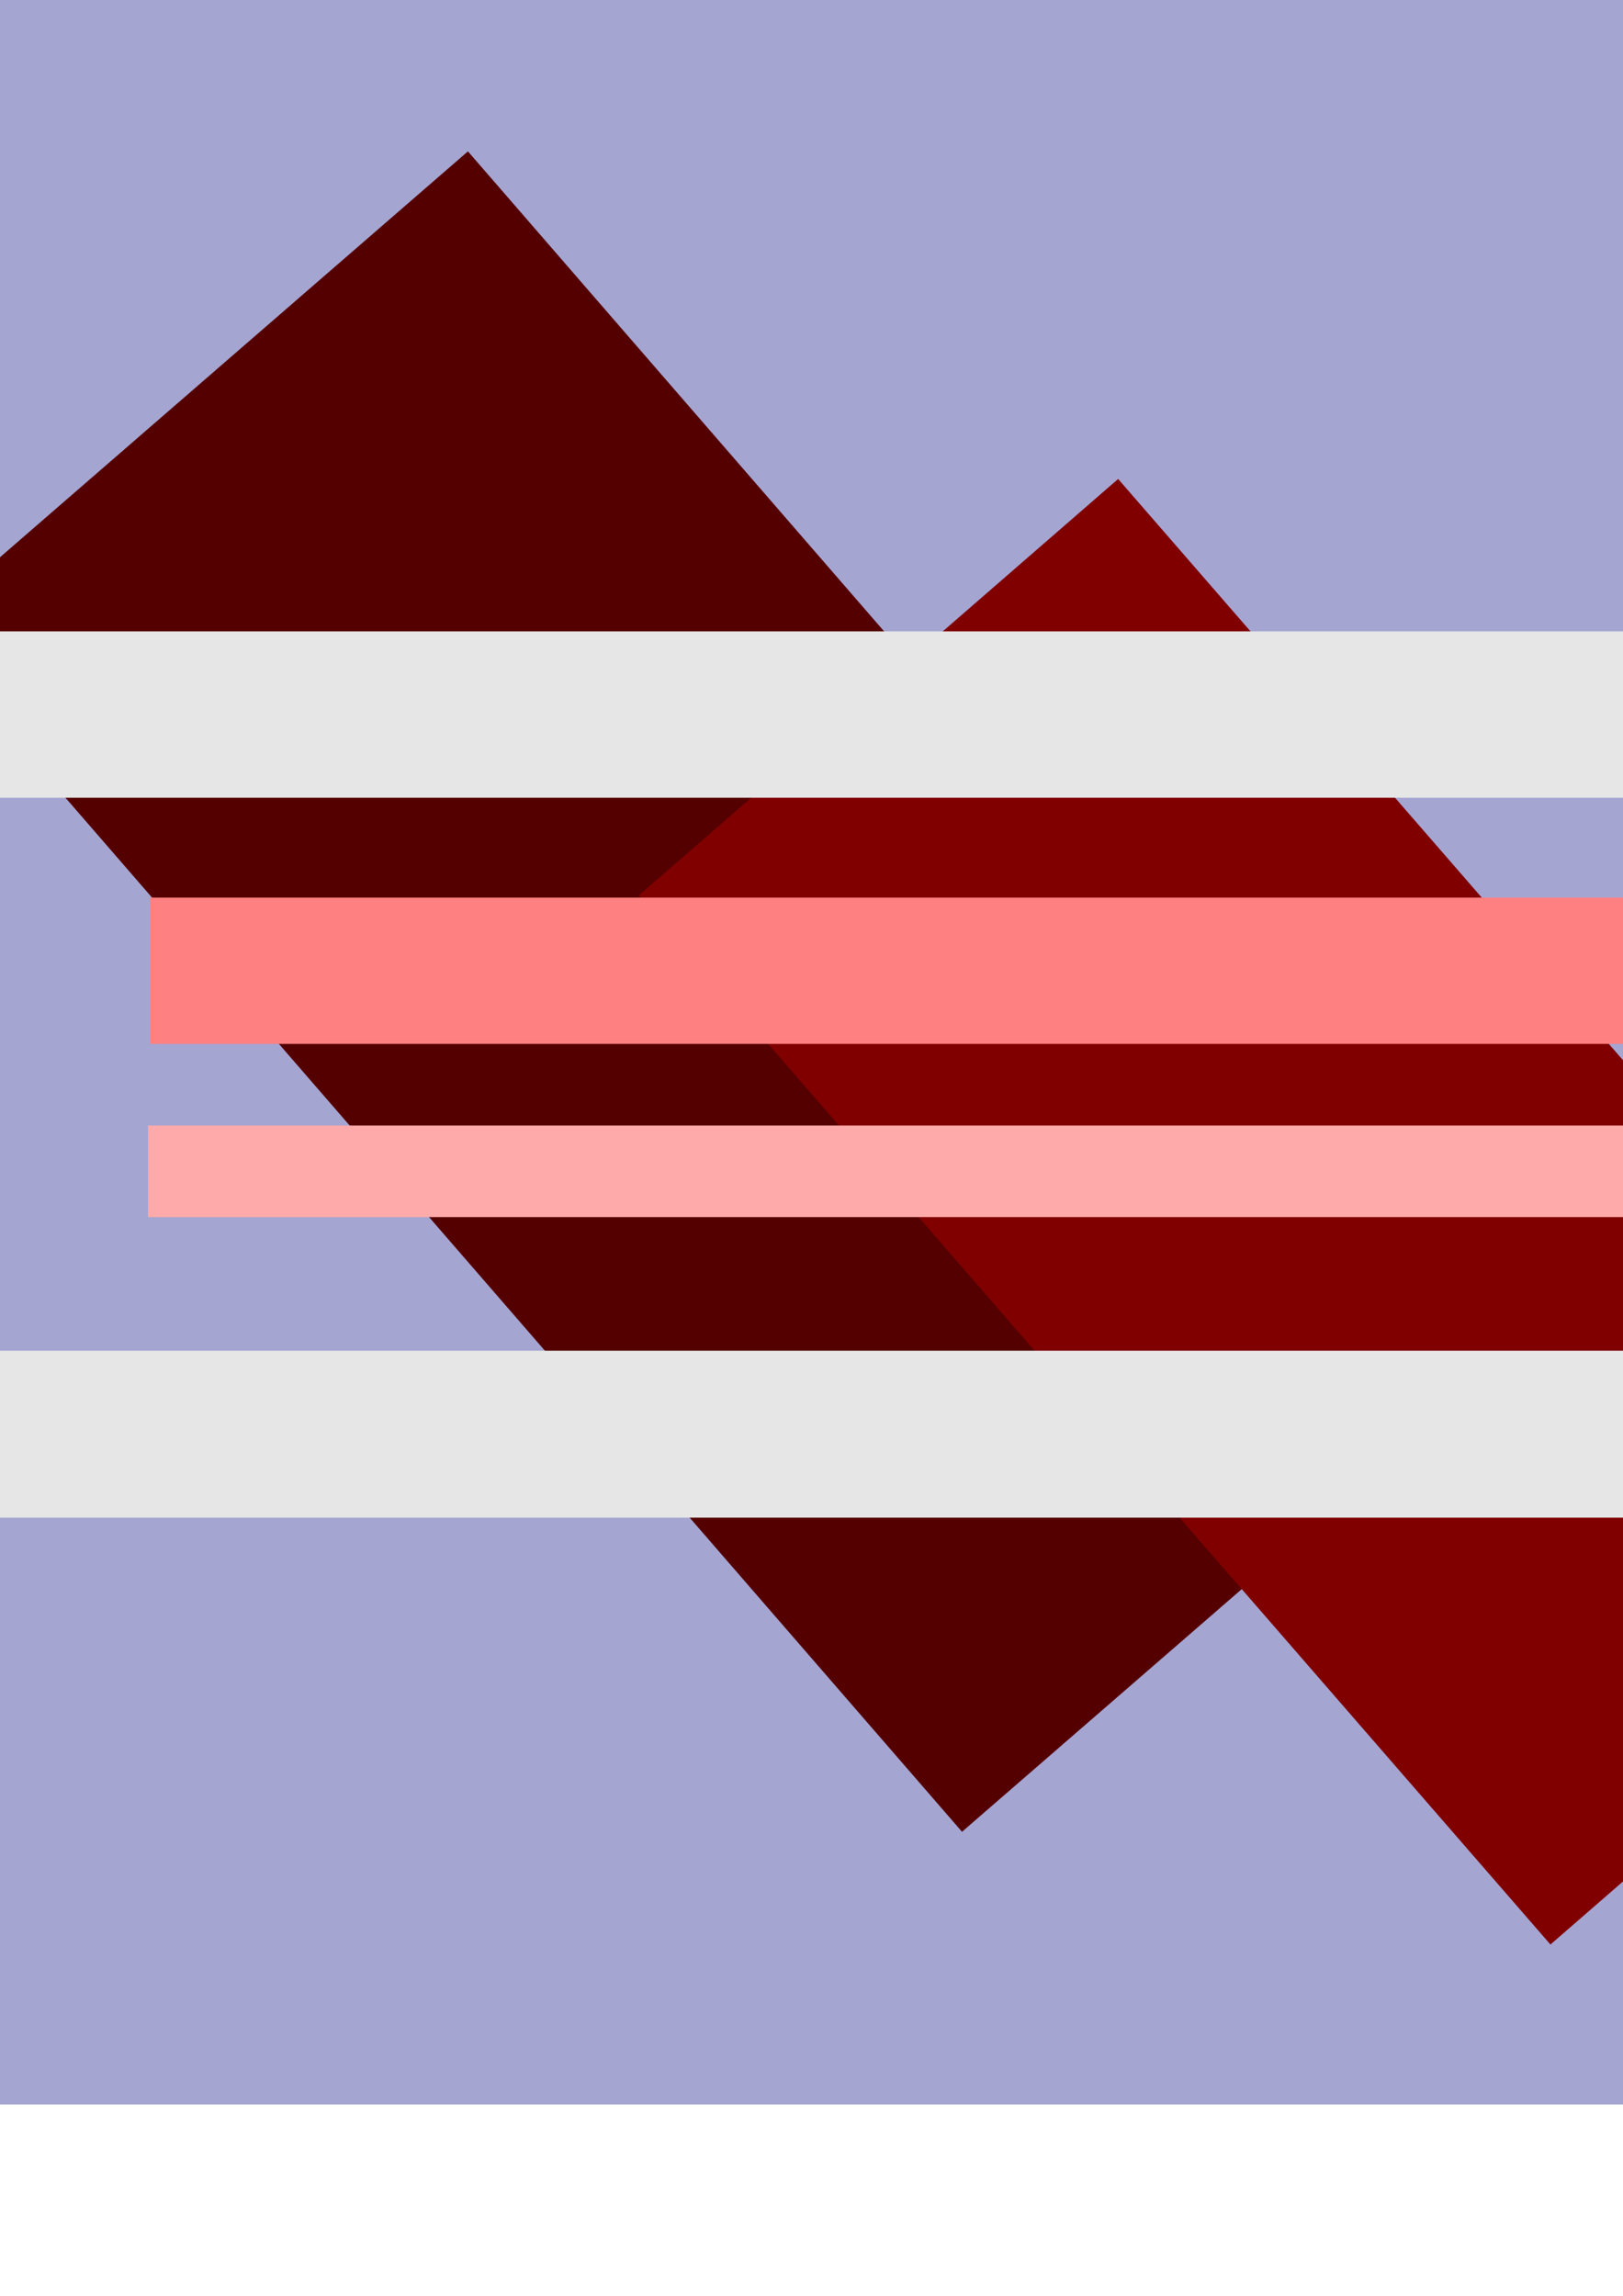 <?xml version="1.0" encoding="UTF-8" standalone="no"?>
<!-- Created with Inkscape (http://www.inkscape.org/) -->

<svg
   xmlns:dc="http://purl.org/dc/elements/1.1/"
   xmlns:cc="http://creativecommons.org/ns#"
   xmlns:rdf="http://www.w3.org/1999/02/22-rdf-syntax-ns#"
   xmlns:svg="http://www.w3.org/2000/svg"
   xmlns="http://www.w3.org/2000/svg"
   xmlns:xlink="http://www.w3.org/1999/xlink"
   xmlns:sodipodi="http://sodipodi.sourceforge.net/DTD/sodipodi-0.dtd"
   xmlns:inkscape="http://www.inkscape.org/namespaces/inkscape"
   width="210mm"
   height="297mm"
   viewBox="0 0 210 297"
   version="1.1"
   id="svg8"
   inkscape:version="0.92.4 (unknown)"
   sodipodi:docname="basic-tut.svg">
  <defs
     id="defs2">
    <linearGradient
       inkscape:collect="always"
       id="linearGradient2311">
      <stop
         style="stop-color:#000000;stop-opacity:1;"
         offset="0"
         id="stop2307" />
      <stop
         style="stop-color:#000000;stop-opacity:0;"
         offset="1"
         id="stop2309" />
    </linearGradient>
    <radialGradient
       inkscape:collect="always"
       xlink:href="#linearGradient2311"
       id="radialGradient2313"
       cx="231.564"
       cy="-27.526"
       fx="231.564"
       fy="-27.526"
       r="89.906"
       gradientTransform="matrix(1,0,0,0.457,0,-14.956)"
       gradientUnits="userSpaceOnUse" />
  </defs>
  <sodipodi:namedview
     id="base"
     pagecolor="#ffffff"
     bordercolor="#666666"
     borderopacity="1.0"
     inkscape:pageopacity="0.0"
     inkscape:pageshadow="2"
     inkscape:zoom="0.35"
     inkscape:cx="241.49949"
     inkscape:cy="486.50421"
     inkscape:document-units="px"
     inkscape:current-layer="layer1"
     showgrid="false"
     inkscape:window-width="1600"
     inkscape:window-height="836"
     inkscape:window-x="1280"
     inkscape:window-y="27"
     inkscape:window-maximized="1"
     showborder="false"
     inkscape:snap-bbox="true"
     inkscape:bbox-paths="true"
     inkscape:bbox-nodes="true"
     inkscape:snap-bbox-edge-midpoints="true"
     inkscape:snap-bbox-midpoints="true" />
  <g
     inkscape:label="Layer 1"
     inkscape:groupmode="layer"
     id="layer1"
     style="display:inline">
    <rect
       style="opacity:0.353;fill:#000080;fill-opacity:1;fill-rule:evenodd;stroke:none;stroke-width:0.265;stroke-opacity:1"
       id="rect8331"
       width="422.577"
       height="274.411"
       x="-74.083"
       y="-2.161"
       rx="73.749"
       ry="77.518" />
    <rect
       style="fill:#550000;fill-opacity:1;stroke-width:0.306"
       id="rect1365"
       width="206.119"
       height="94.128"
       x="54.461"
       y="-32.913"
       inkscape:transform-center-x="-42.45694"
       inkscape:transform-center-y="-44.15773"
       transform="rotate(49.068)" />
    <rect
       transform="rotate(49.018)"
       inkscape:transform-center-y="1.1789852"
       inkscape:transform-center-x="0.017290215"
       y="-68.583"
       x="141.658"
       height="82.114"
       width="179.811"
       id="rect1407"
       style="fill:#800000;fill-opacity:1;stroke:url(#radialGradient2313);stroke-width:0.267" />
    <rect
       style="fill:#ff8080;fill-opacity:1;stroke-width:0.429"
       id="rect1367"
       width="205.314"
       height="18.925"
       x="19.421"
       y="116.119" />
    <rect
       y="145.604"
       x="19.156"
       height="11.846"
       width="205.276"
       id="rect1429"
       style="fill:#ffaaaa;fill-opacity:1;stroke-width:0.339" />
    <rect
       style="fill:#e6e6e6;fill-opacity:1;stroke:none;stroke-width:0.214;stroke-opacity:1"
       id="rect2872"
       width="336.361"
       height="21.598"
       x="-74.083"
       y="174.736" />
    <rect
       y="81.679"
       x="-10.999"
       height="21.522"
       width="359.493"
       id="rect4392"
       style="fill:#e6e6e6;fill-opacity:1;stroke:none;stroke-width:0.221;stroke-opacity:1" />
  </g>
  <g
     inkscape:groupmode="layer"
     id="layer2"
     inkscape:label="Layer 2"
     style="display:inline" />
</svg>
